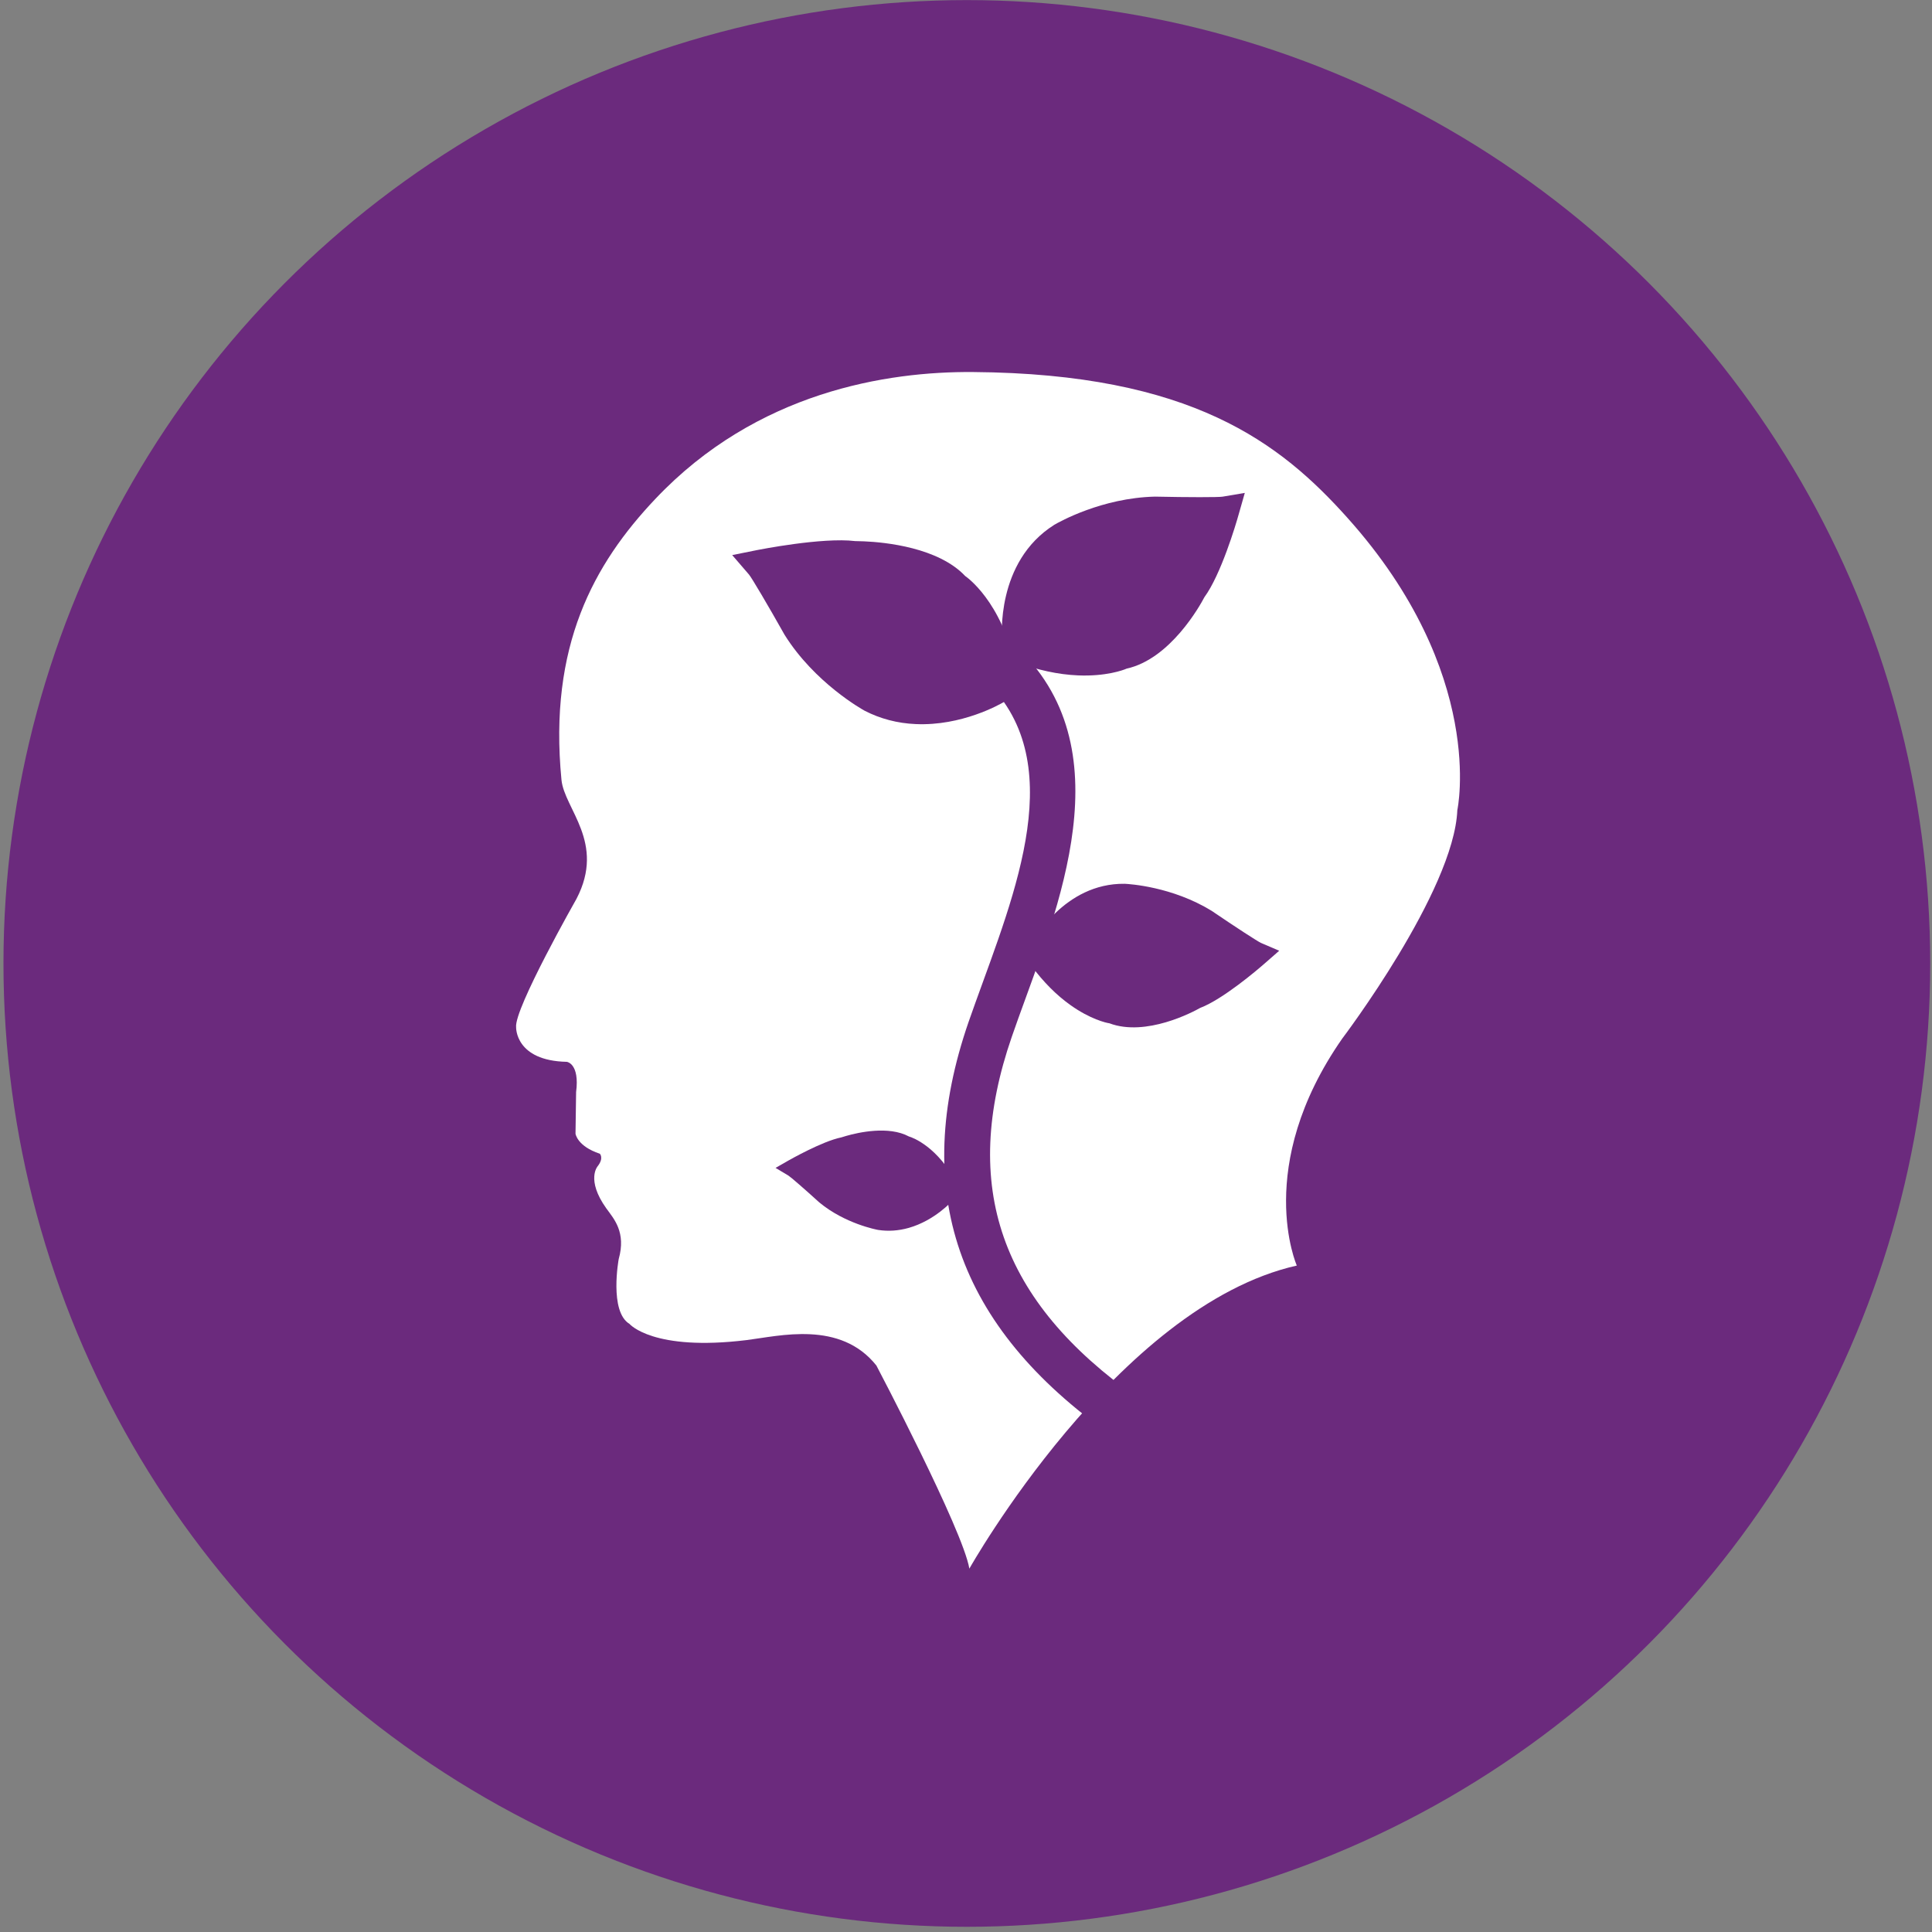 <?xml version="1.0" encoding="UTF-8" standalone="no"?><!DOCTYPE svg PUBLIC "-//W3C//DTD SVG 1.1//EN" "http://www.w3.org/Graphics/SVG/1.1/DTD/svg11.dtd"><svg width="100%" height="100%" viewBox="0 0 78 78" version="1.1" xmlns="http://www.w3.org/2000/svg" xmlns:xlink="http://www.w3.org/1999/xlink" xml:space="preserve" xmlns:serif="http://www.serif.com/" style="fill-rule:evenodd;clip-rule:evenodd;stroke-linejoin:round;stroke-miterlimit:1.414;"><rect x="0" y="0" width="78" height="78" fill="#808080" stroke="none"/><g id="training-icon"><ellipse cx="39.034" cy="38.897" rx="38.894" ry="38.893" style="fill:#6b2a7d;"/><path d="M54.4,20.906c-2.705,-3.018 -6.283,-5.82 -15.12,-5.886c-3.453,-0.027 -8.724,0.788 -12.825,5.126c-2.481,2.621 -4.313,5.928 -3.787,11.337c0.114,1.175 1.789,2.531 0.609,4.8c0,0 -2.527,4.448 -2.44,5.189c0,0 -0.046,1.355 2.049,1.397c0,0 0.523,0.067 0.373,1.221l-0.024,1.682c0,0 0.066,0.504 0.982,0.807c0,0 0.173,0.171 -0.086,0.503c0,0 -0.484,0.538 0.346,1.701c0.309,0.427 0.807,0.961 0.502,2.049c0,0 -0.392,2.118 0.436,2.618c0,0 0.943,1.118 4.734,0.652c1.322,-0.164 3.774,-0.804 5.233,1.027c0,0 3.49,6.63 3.754,8.201c0,0 5.958,-10.599 13.22,-12.236c0,0 -1.769,-3.992 1.834,-9.164c0,0 4.512,-5.952 4.647,-9.226c0.002,-0.001 1.193,-5.516 -4.437,-11.798" style="fill:#fff;fill-rule:nonzero;"/><path d="M44.871,57.948c-6.244,-4.392 -8.131,-9.853 -5.765,-16.695c0.177,-0.506 0.368,-1.034 0.565,-1.575c1.686,-4.628 3.595,-9.874 -0.727,-12.891l1.055,-1.513c5.486,3.83 3.126,10.307 1.405,15.034c-0.194,0.534 -0.383,1.049 -0.554,1.547c-2.089,6.042 -0.473,10.678 5.083,14.585l-1.062,1.508Z" style="fill:#6b2a7d;fill-rule:nonzero;"/><path d="M36.692,49.572c-0.418,0.119 -0.834,0.146 -1.242,0.083c-0.059,-0.011 -1.334,-0.251 -2.369,-1.107c-0.592,-0.538 -1.159,-1.03 -1.246,-1.083l-0.524,-0.314l0.53,-0.303c0.012,-0.005 1.354,-0.774 2.123,-0.928c0.039,-0.014 0.099,-0.032 0.202,-0.061c0.488,-0.14 1.713,-0.416 2.531,0.024c0.162,0.044 1.179,0.43 1.929,1.9l0.066,0.135l-0.188,0.502c-0.078,0.087 -0.767,0.853 -1.812,1.152" style="fill:#6b2a7d;fill-rule:nonzero;"/><path d="M36.971,29.233c-0.738,-0.031 -1.43,-0.214 -2.058,-0.536c-0.088,-0.048 -2.022,-1.123 -3.239,-3.071c-0.669,-1.189 -1.321,-2.292 -1.433,-2.427l-0.68,-0.789l1.02,-0.205c0.023,-0.003 2.613,-0.522 3.942,-0.36c0.069,-0.001 0.178,0.002 0.36,0.01c0.866,0.037 2.999,0.25 4.087,1.403c0.237,0.162 1.678,1.334 2.099,4.121l0.039,0.252l-0.581,0.712c-0.169,0.099 -1.702,0.972 -3.556,0.89" style="fill:#6b2a7d;fill-rule:nonzero;"/><path d="M43.22,40.58c-0.567,-0.403 -1.095,-0.933 -1.569,-1.574l-0.116,-0.155l0.104,-0.732c0.052,-0.102 1.316,-2.472 3.769,-2.438c0.199,0.01 1.916,0.115 3.507,1.09c0.975,0.663 1.865,1.241 1.998,1.299l0.732,0.314l-0.599,0.524c-0.273,0.239 -1.668,1.432 -2.593,1.785c-0.281,0.16 -2.187,1.175 -3.664,0.62c-0.127,-0.016 -0.77,-0.164 -1.569,-0.733" style="fill:#6b2a7d;fill-rule:nonzero;"/><path d="M43.517,27.267c-0.798,-0.034 -1.637,-0.217 -2.492,-0.537l-0.207,-0.077l-0.359,-0.77c-0.012,-0.13 -0.272,-3.199 2.108,-4.697c0.198,-0.115 1.916,-1.083 4.057,-1.136c1.351,0.029 2.568,0.029 2.734,0.002l0.898,-0.152l-0.25,0.876c-0.112,0.402 -0.712,2.42 -1.383,3.337c-0.17,0.328 -1.374,2.493 -3.138,2.881c-0.133,0.061 -0.845,0.321 -1.968,0.273" style="fill:#6b2a7d;fill-rule:nonzero;"/></g></svg>